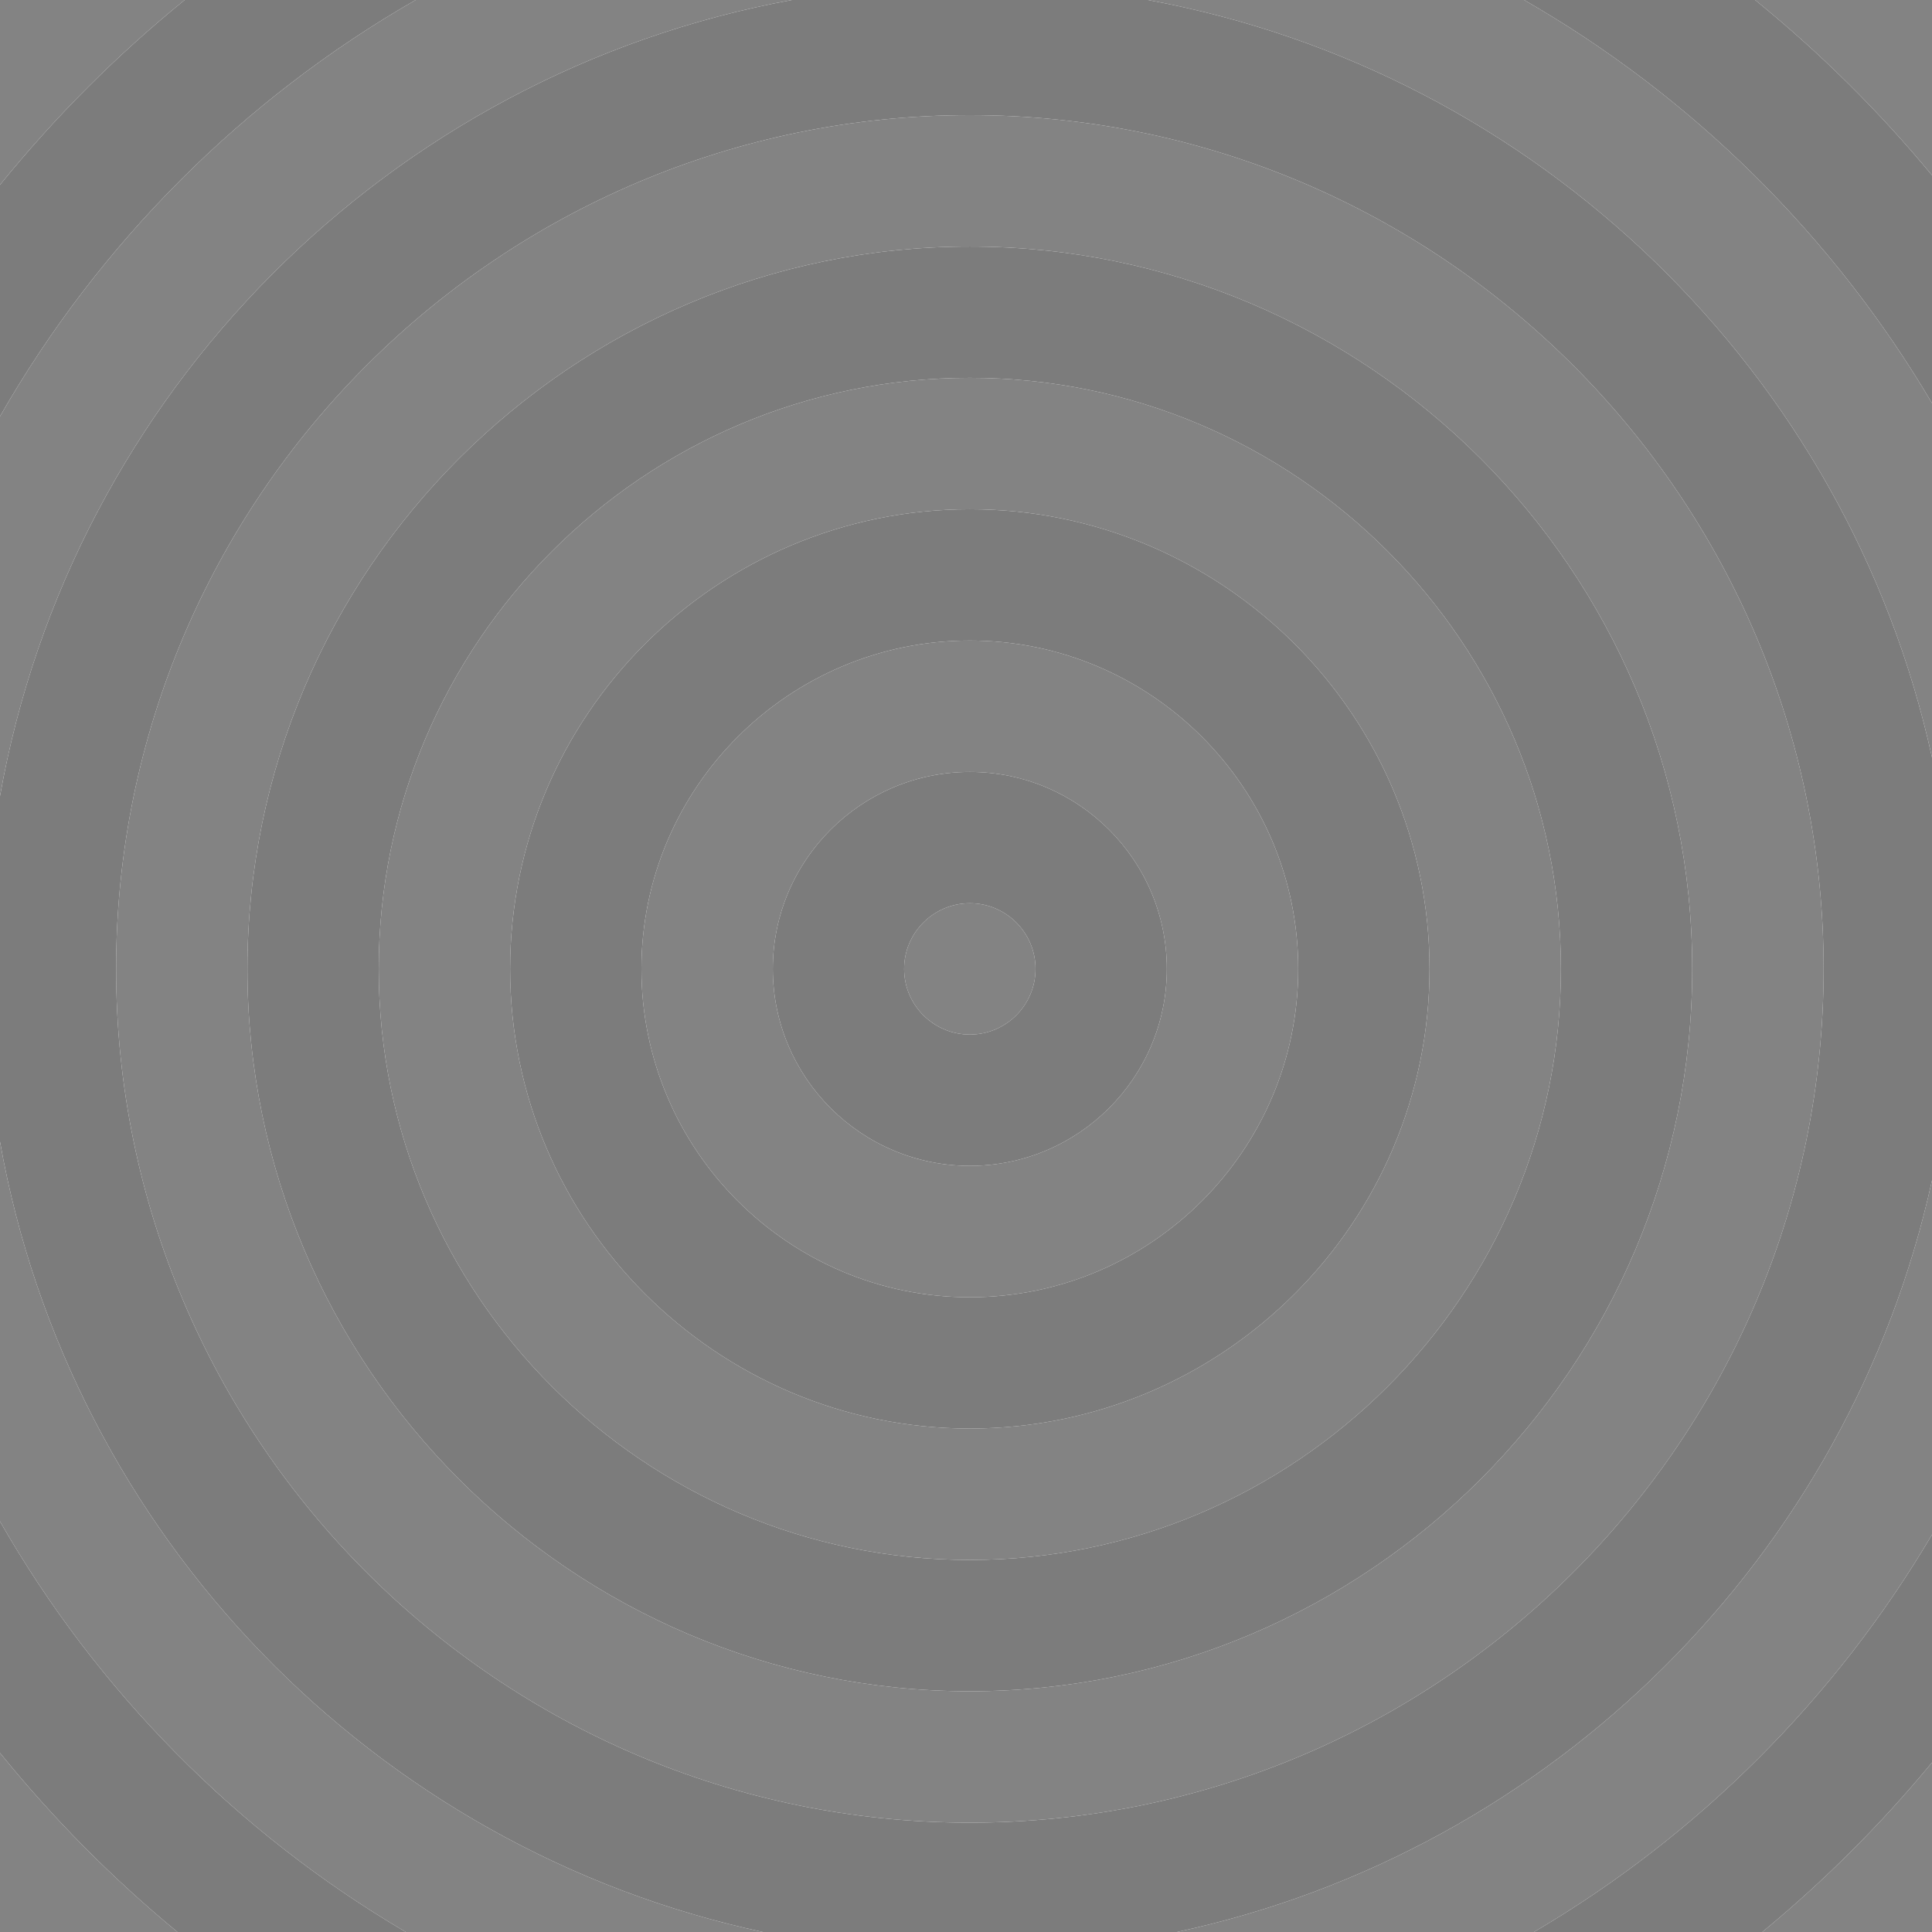 <?xml version="1.0" encoding="utf-8"?>
<!-- Generator: Adobe Illustrator 21.1.0, SVG Export Plug-In . SVG Version: 6.00 Build 0)  -->
<svg version="1.2" baseProfile="tiny" xmlns="http://www.w3.org/2000/svg" xmlns:xlink="http://www.w3.org/1999/xlink" x="0px"
	 y="0px" viewBox="0 0 334 334" xml:space="preserve">
<g id="Layer_1">
	<g>
		<path fill="#838383" d="M0,197.374v65.646C16.778,292.356,41.033,316.882,70.147,334h61.736
			C64.692,319.573,12.086,265.395,0,197.374z"/>
		<path fill="#838383" d="M0,303.047V334h30.671C19.438,324.741,9.164,314.361,0,303.047z"/>
		<path fill="#838383" d="M167.668,110.736c-31.31,0-56.781,25.464-56.781,56.765
			s25.472,56.765,56.781,56.765c31.301,0,56.766-25.464,56.766-56.765S198.969,110.736,167.668,110.736z
			 M167.668,201.55c-18.784,0-34.065-15.274-34.065-34.049s15.281-34.049,34.065-34.049
			c18.775,0,34.05,15.274,34.05,34.049S186.443,201.55,167.668,201.55z"/>
		<path fill="#838383" d="M167.668,156.151c-6.268,0-11.366,5.091-11.366,11.35s5.099,11.35,11.366,11.35
			c6.259,0,11.351-5.091,11.351-11.35S173.927,156.151,167.668,156.151z"/>
		<path fill="#838383" d="M31.915,0H0v31.955C9.499,20.227,20.199,9.513,31.915,0z"/>
		<path fill="#838383" d="M136.894,0H71.85C41.976,17.156,17.105,42.074,0,71.982v65.646
			C12.385,67.925,67.317,12.752,136.894,0z"/>
		<path fill="#838383" d="M334,30.299V0h-30.578C314.587,9.066,324.84,19.214,334,30.299z"/>
		<path fill="#838383" d="M334,265.305v-61.25C319.755,268.922,268.429,320.049,203.453,334h61.736
			C293.543,317.329,317.282,293.628,334,265.305z"/>
		<path fill="#838383" d="M304.665,334H334v-29.297C325.179,315.378,315.352,325.192,304.665,334z"/>
		<path fill="#838383" d="M334,130.947V69.697C316.947,40.807,292.595,16.716,263.487,0h-65.044
			C265.781,12.341,319.391,64.42,334,130.947z"/>
		<path fill="#838383" d="M167.668,19.906c-81.384,0-147.595,66.211-147.595,147.595
			S86.284,315.096,167.668,315.096c81.385,0,147.596-66.211,147.596-147.595S249.053,19.906,167.668,19.906z
			 M167.668,292.38c-68.867,0-124.896-56.021-124.896-124.879S98.801,42.622,167.668,42.622
			c68.858,0,124.879,56.021,124.879,124.879S236.526,292.38,167.668,292.38z"/>
		<path fill="#838383" d="M167.668,65.321c-56.352,0-102.196,45.837-102.196,102.18
			s45.845,102.18,102.196,102.18c56.342,0,102.18-45.837,102.18-102.18S224.01,65.321,167.668,65.321
			z M167.668,246.965c-43.825,0-79.48-35.647-79.48-79.464s35.655-79.464,79.48-79.464
			c43.817,0,79.465,35.647,79.465,79.464S211.485,246.965,167.668,246.965z"/>
		<path fill="#7C7C7C" d="M167.668,133.452c-18.784,0-34.065,15.274-34.065,34.049
			s15.281,34.049,34.065,34.049c18.775,0,34.05-15.274,34.05-34.049S186.443,133.452,167.668,133.452z
			 M167.668,178.851c-6.268,0-11.366-5.091-11.366-11.35s5.099-11.35,11.366-11.35
			c6.259,0,11.351,5.091,11.351,11.35S173.927,178.851,167.668,178.851z"/>
		<path fill="#7C7C7C" d="M167.668,88.037c-43.825,0-79.48,35.647-79.48,79.464s35.655,79.464,79.48,79.464
			c43.817,0,79.465-35.647,79.465-79.464S211.485,88.037,167.668,88.037z M167.668,224.266
			c-31.31,0-56.781-25.464-56.781-56.765s25.472-56.765,56.781-56.765
			c31.301,0,56.766,25.464,56.766,56.765S198.969,224.266,167.668,224.266z"/>
		<path fill="#7C7C7C" d="M167.668,42.622c-68.867,0-124.896,56.021-124.896,124.879
			s56.028,124.879,124.896,124.879c68.858,0,124.879-56.021,124.879-124.879
			S236.526,42.622,167.668,42.622z M167.668,269.681c-56.352,0-102.196-45.837-102.196-102.18
			S111.316,65.321,167.668,65.321c56.342,0,102.18,45.837,102.18,102.18
			S224.01,269.681,167.668,269.681z"/>
		<path fill="#7C7C7C" d="M334,204.055v-73.108C319.391,64.42,265.781,12.341,198.442,0h-61.548
			C67.317,12.752,12.385,67.925,0,137.628v59.746C12.086,265.395,64.692,319.573,131.884,334h71.569
			C268.429,320.049,319.755,268.922,334,204.055z M167.668,315.096
			c-81.384,0-147.595-66.211-147.595-147.595S86.284,19.906,167.668,19.906
			c81.385,0,147.596,66.211,147.596,147.595S249.053,315.096,167.668,315.096z"/>
		<path fill="#7C7C7C" d="M334,304.703v-39.397C317.282,293.628,293.543,317.329,265.189,334h39.476
			C315.352,325.192,325.179,315.378,334,304.703z"/>
		<path fill="#7C7C7C" d="M71.85,0h-39.935C20.199,9.513,9.499,20.227,0,31.955v40.026
			C17.105,42.074,41.976,17.156,71.85,0z"/>
		<path fill="#7C7C7C" d="M0,263.02v40.026C9.164,314.361,19.438,324.741,30.671,334h39.476
			C41.033,316.882,16.778,292.356,0,263.02z"/>
		<path fill="#7C7C7C" d="M334,69.697v-39.397C324.84,19.214,314.587,9.066,303.422,0h-39.935
			C292.595,16.716,316.947,40.807,334,69.697z"/>
	</g>
</g>
<g id="Layer_3" display="none">
</g>
<g id="Layer_2" display="none">
</g>
</svg>
